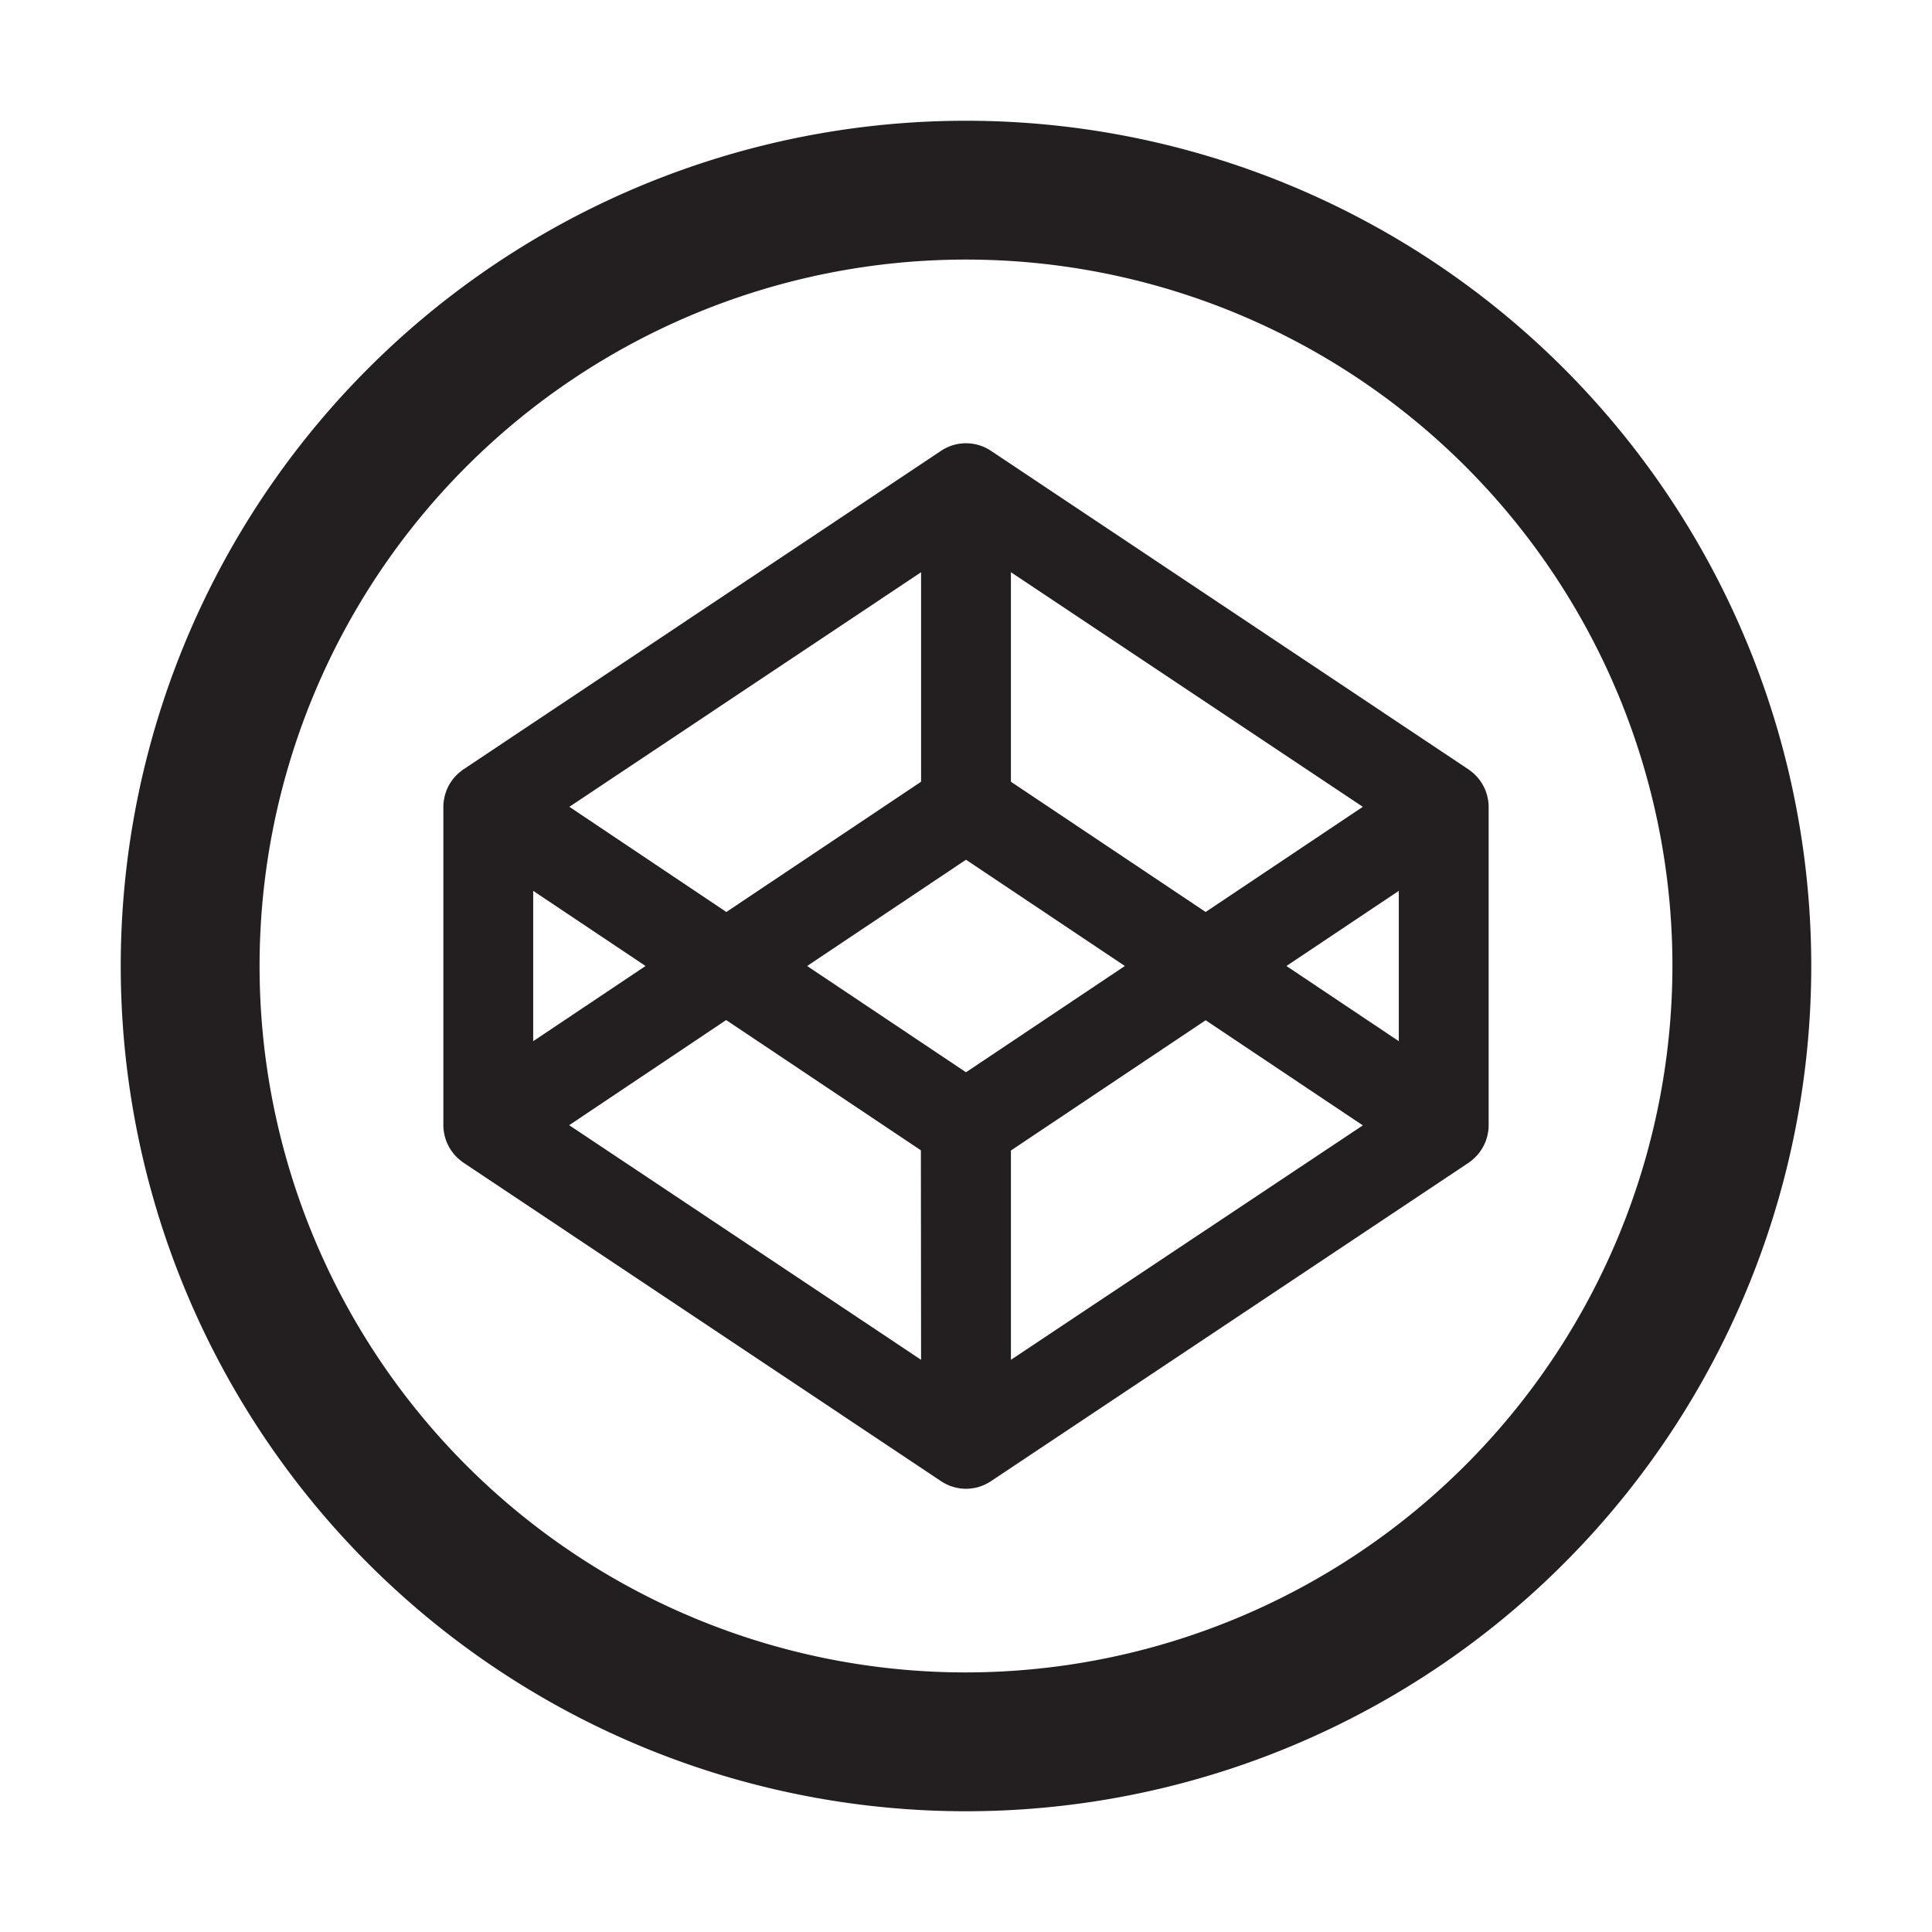 <svg xmlns="http://www.w3.org/2000/svg" viewBox="0 0 48 48">
  <path fill="#231f20" d="M24 3a21 21 0 1021 21A21 21 0 0024 3zm0 38.551A17.551 17.551 0 1141.551 24 17.57 17.57 0 0124 41.551z"/>
  <path fill="#231f20" d="M36.975 19.9c0-.016-.007-.032-.009-.048-.006-.031-.012-.063-.02-.094s-.012-.036-.017-.054-.018-.054-.029-.081-.016-.037-.025-.055-.024-.049-.038-.073a1.106 1.106 0 00-.079-.12l-.038-.048a.8.8 0 00-.056-.06.609.609 0 00-.044-.044c-.021-.019-.042-.036-.063-.053l-.051-.039-.018-.013L24.619 11.2a1.116 1.116 0 00-1.238 0l-11.869 7.916-.018.013-.05.039c-.016.013-.043.034-.064.053a.609.609 0 00-.044.044.8.8 0 00-.056.06.89.89 0 00-.085.116.754.754 0 00-.07.125l-.025.055c-.008.018-.02.054-.029.081l-.017.054a1.765 1.765 0 00-.02.094c0 .016-.006.032-.008.048a1.014 1.014 0 00-.011.146v7.912a1.028 1.028 0 00.011.147c0 .015.006.032.008.047.006.032.012.063.02.094s.012.036.017.054.018.055.029.082.016.036.025.054.024.05.038.074l.032.052c.015.023.03.045.047.067l.038.049a.729.729 0 00.056.06.593.593 0 00.044.043c.021.019.042.037.064.054s.032.026.05.038l.018.014L23.381 36.8a1.113 1.113 0 001.238 0l11.869-7.912.018-.014c.018-.012.034-.025.051-.038s.042-.035.063-.054a.593.593 0 00.044-.043c.02-.019.038-.04.056-.06s.026-.032.038-.049l.047-.067.032-.052c.014-.024.026-.049.038-.074l.025-.054c.008-.018.02-.055.029-.082l.017-.054c.005-.018.014-.062.02-.094 0-.015.006-.032.009-.047a1.2 1.2 0 00.01-.147v-7.915a1.18 1.18 0 00-.01-.144zm-11.859-5.683l8.743 5.828-3.905 2.613-4.838-3.236zm-2.232 0v5.205l-4.838 3.236-3.9-2.613zm-9.637 7.916L16.039 24l-2.792 1.868zm9.637 11.651l-8.743-5.829 3.9-2.612 4.838 3.236zM24 26.64L20.053 24 24 21.36 27.947 24zm1.116 7.144v-5.2l4.838-3.236 3.905 2.612zm9.637-7.916L31.961 24l2.792-1.867z"/>
</svg>
